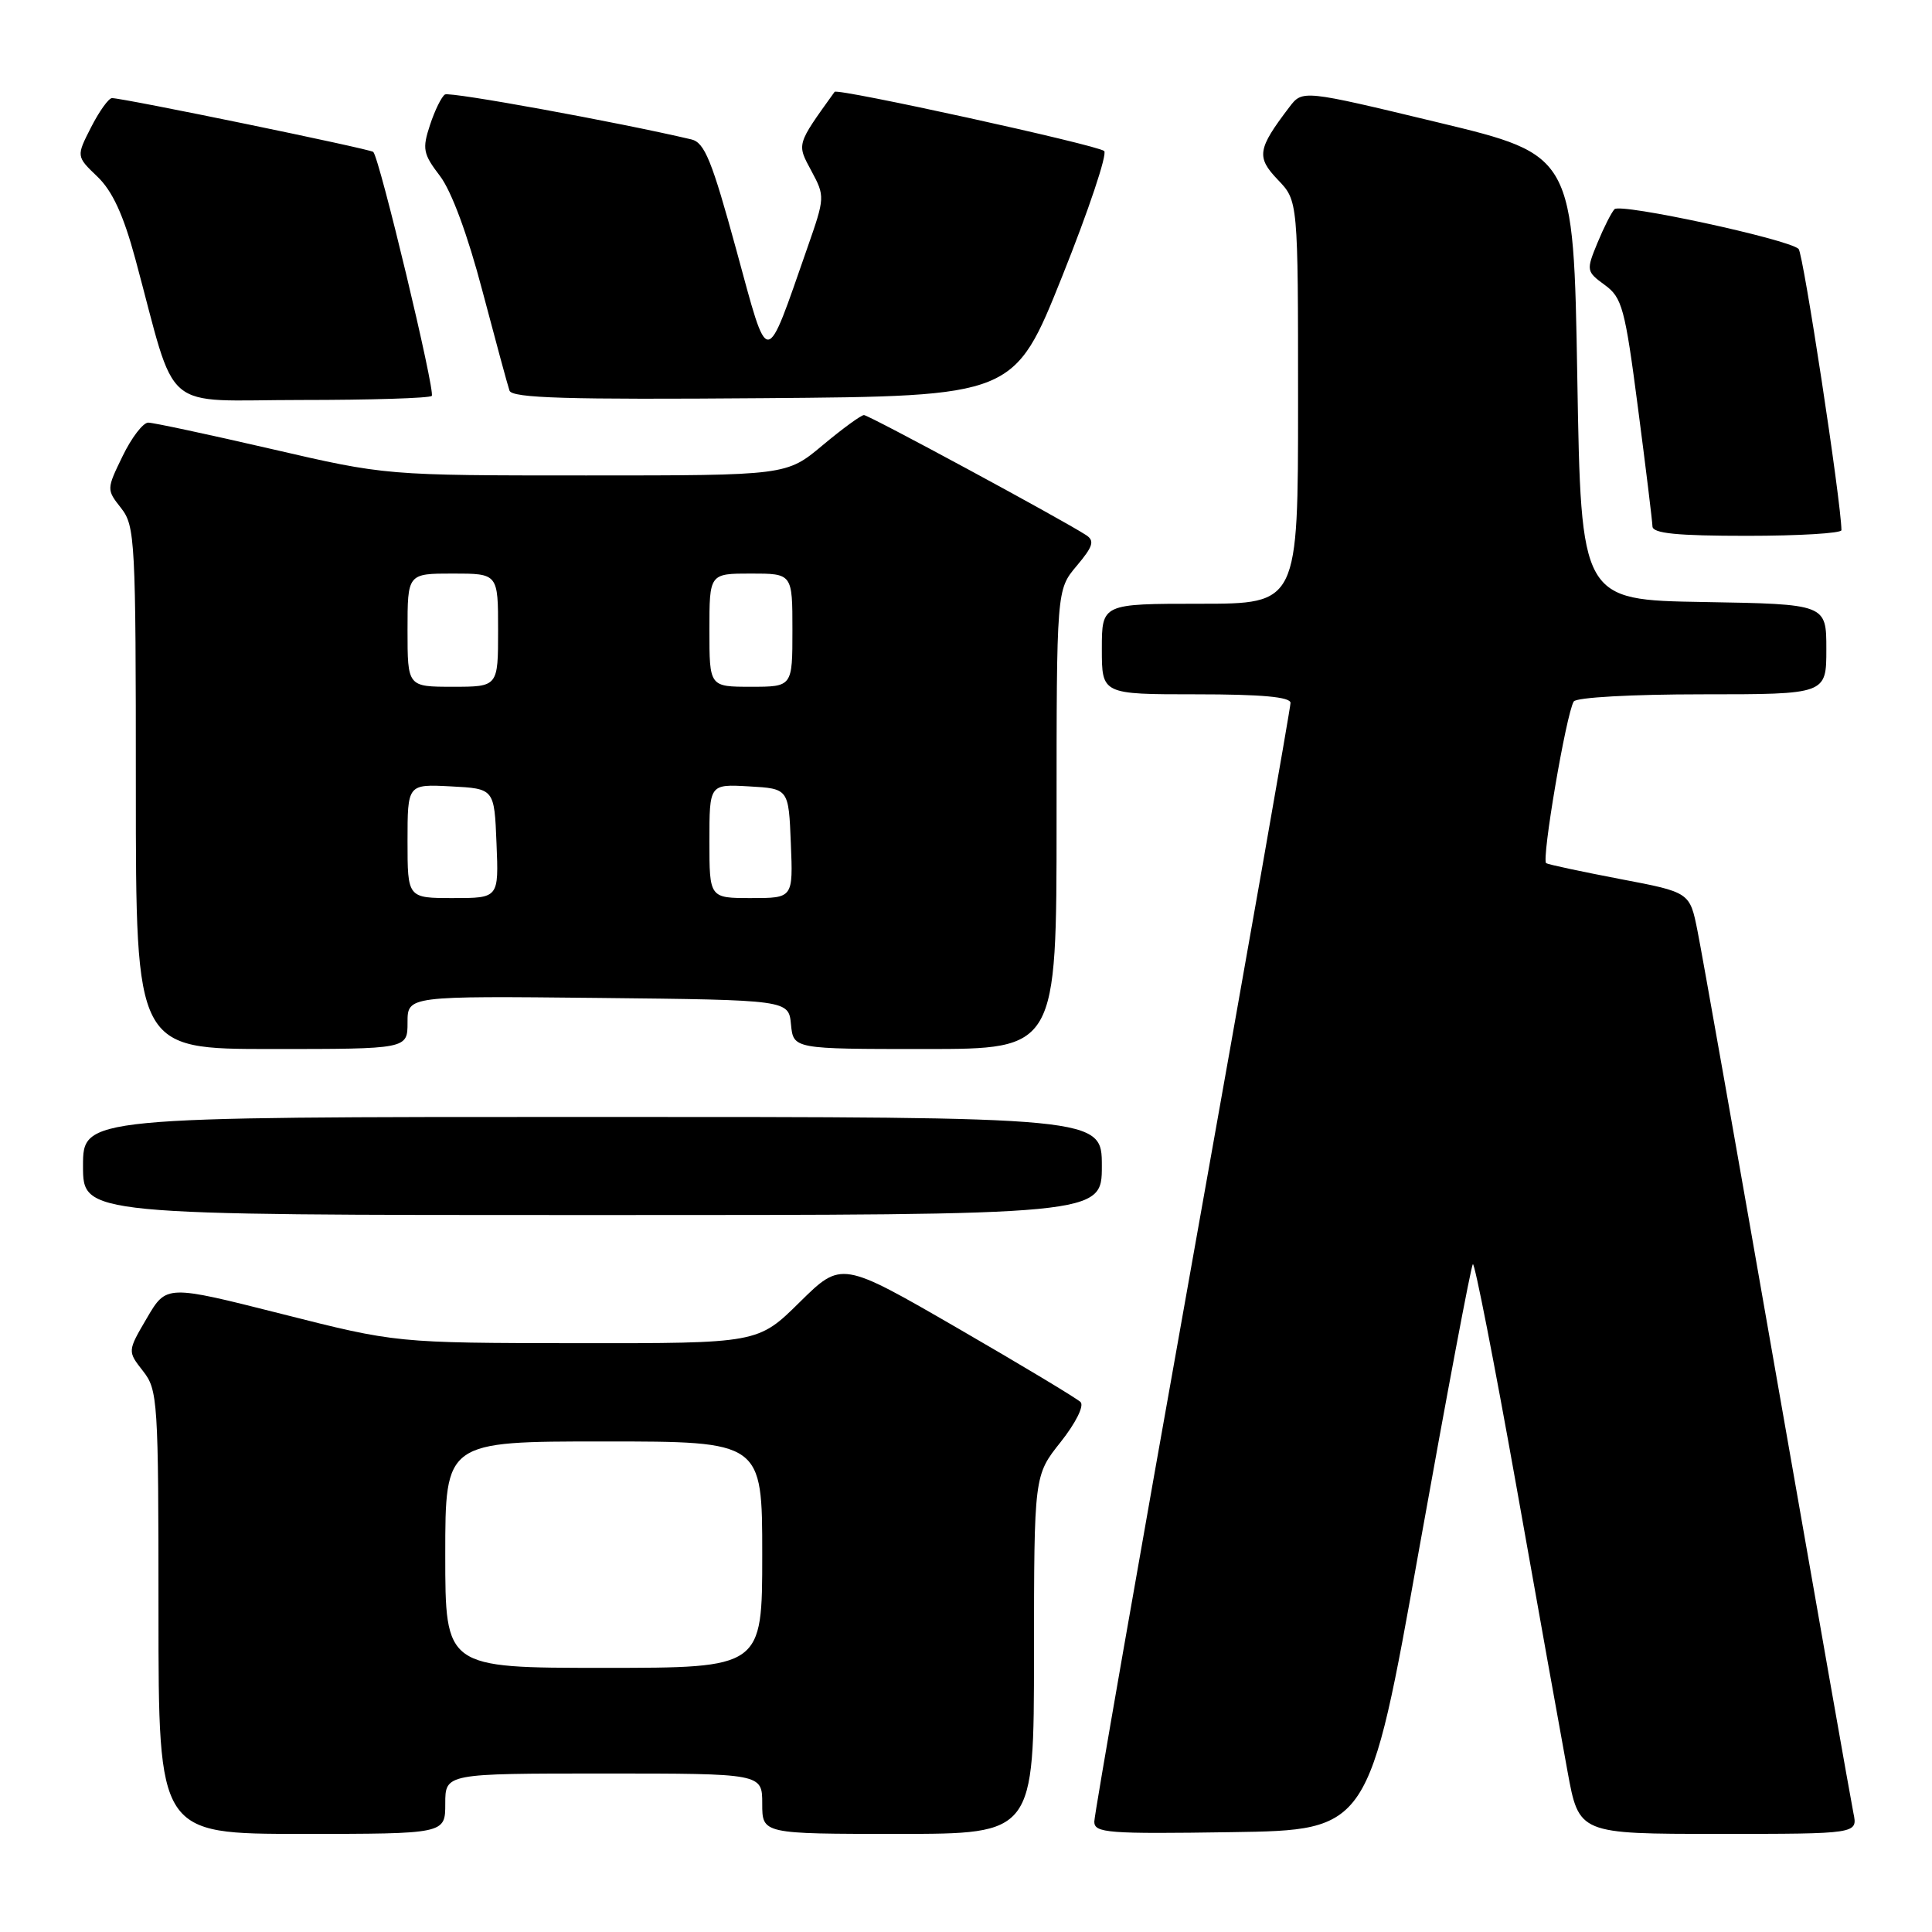 <?xml version="1.0" encoding="UTF-8" standalone="no"?>
<!DOCTYPE svg PUBLIC "-//W3C//DTD SVG 1.1//EN" "http://www.w3.org/Graphics/SVG/1.1/DTD/svg11.dtd" >
<svg xmlns="http://www.w3.org/2000/svg" xmlns:xlink="http://www.w3.org/1999/xlink" version="1.1" viewBox="0 0 256 256">
 <g >
 <path fill="currentColor"
d=" M 59.00 239.00 C 59.00 235.00 59.00 235.00 80.00 235.00 C 101.00 235.00 101.00 235.00 101.00 239.00 C 101.00 243.00 101.00 243.00 119.00 243.00 C 137.00 243.00 137.00 243.00 137.01 219.25 C 137.02 195.50 137.02 195.50 140.54 191.08 C 142.53 188.57 143.68 186.28 143.18 185.78 C 142.70 185.30 135.38 180.90 126.91 176.00 C 111.50 167.09 111.50 167.09 105.97 172.54 C 100.44 178.00 100.44 178.00 76.47 177.98 C 52.50 177.95 52.50 177.95 37.28 174.09 C 22.05 170.24 22.05 170.24 19.47 174.64 C 16.89 179.04 16.89 179.04 18.94 181.66 C 20.91 184.16 21.00 185.52 21.00 213.63 C 21.00 243.00 21.00 243.00 40.00 243.00 C 59.00 243.00 59.00 243.00 59.00 239.00 Z  M 188.05 205.22 C 191.72 184.72 194.92 167.75 195.16 167.51 C 195.40 167.26 197.98 180.44 200.90 196.78 C 203.81 213.13 206.87 230.21 207.71 234.75 C 209.22 243.00 209.22 243.00 227.69 243.00 C 246.16 243.00 246.16 243.00 245.59 240.25 C 245.28 238.74 240.74 212.98 235.49 183.00 C 230.25 153.02 225.50 126.19 224.93 123.36 C 223.91 118.23 223.91 118.23 214.70 116.48 C 209.64 115.51 205.22 114.57 204.88 114.38 C 204.22 114.02 207.53 94.56 208.53 92.95 C 208.86 92.41 216.23 92.00 225.56 92.00 C 242.00 92.00 242.00 92.00 242.00 86.02 C 242.00 80.05 242.00 80.05 225.75 79.77 C 209.50 79.50 209.50 79.50 209.00 50.02 C 208.50 20.54 208.50 20.54 190.54 16.22 C 172.59 11.90 172.59 11.90 170.84 14.20 C 166.61 19.76 166.45 20.81 169.32 23.82 C 172.00 26.61 172.00 26.61 172.00 53.30 C 172.00 80.00 172.00 80.00 159.00 80.00 C 146.00 80.00 146.00 80.00 146.00 86.00 C 146.00 92.00 146.00 92.00 158.50 92.00 C 167.19 92.00 171.00 92.35 171.00 93.14 C 171.00 93.77 165.15 127.00 158.00 167.00 C 150.85 207.00 145.00 240.47 145.00 241.38 C 145.00 242.88 146.79 243.02 163.19 242.77 C 181.39 242.50 181.39 242.50 188.05 205.22 Z  M 146.00 154.50 C 146.00 148.00 146.00 148.00 78.50 148.00 C 11.00 148.00 11.00 148.00 11.00 154.50 C 11.00 161.00 11.00 161.00 78.50 161.00 C 146.00 161.00 146.00 161.00 146.00 154.50 Z  M 54.00 135.48 C 54.00 131.97 54.00 131.97 79.25 132.23 C 104.50 132.50 104.50 132.50 104.81 135.75 C 105.13 139.00 105.13 139.00 122.56 139.00 C 140.00 139.00 140.00 139.00 140.00 108.58 C 140.00 78.15 140.00 78.15 142.66 74.99 C 144.85 72.39 145.07 71.66 143.91 70.90 C 140.69 68.81 115.13 55.00 114.48 55.00 C 114.10 55.00 111.63 56.80 109.00 59.00 C 104.22 63.00 104.22 63.00 77.67 63.00 C 51.12 63.00 51.12 63.00 36.00 59.50 C 27.68 57.58 20.32 56.00 19.64 56.00 C 18.96 56.00 17.43 57.99 16.25 60.43 C 14.11 64.83 14.11 64.87 16.05 67.33 C 17.90 69.69 18.00 71.62 18.00 104.41 C 18.00 139.00 18.00 139.00 36.00 139.00 C 54.00 139.00 54.00 139.00 54.00 135.48 Z  M 244.00 70.25 C 243.98 66.59 238.94 33.56 238.32 32.98 C 236.91 31.68 214.71 26.89 213.93 27.72 C 213.52 28.15 212.50 30.17 211.66 32.21 C 210.17 35.83 210.20 35.98 212.64 37.76 C 214.94 39.43 215.32 40.84 217.04 54.05 C 218.08 62.00 218.94 69.06 218.96 69.75 C 218.99 70.68 222.19 71.00 231.50 71.00 C 238.38 71.00 244.00 70.66 244.00 70.25 Z  M 57.21 52.46 C 57.72 51.94 50.30 20.97 49.46 20.13 C 49.07 19.74 16.36 13.00 14.84 13.00 C 14.40 13.00 13.15 14.74 12.07 16.86 C 10.10 20.72 10.10 20.72 12.91 23.41 C 14.90 25.32 16.35 28.47 17.93 34.30 C 23.58 55.19 21.00 53.00 39.90 53.00 C 49.12 53.00 56.91 52.76 57.21 52.46 Z  M 140.75 36.61 C 144.25 27.87 146.75 20.40 146.31 20.01 C 145.40 19.21 110.96 11.66 110.59 12.17 C 105.50 19.25 105.57 19.04 107.52 22.66 C 109.32 26.01 109.31 26.17 107.00 32.78 C 101.32 49.03 101.91 49.01 97.56 33.09 C 94.32 21.24 93.36 18.88 91.60 18.47 C 81.82 16.17 59.61 12.12 58.96 12.52 C 58.51 12.80 57.62 14.61 56.98 16.55 C 55.93 19.73 56.06 20.39 58.30 23.32 C 59.83 25.33 61.98 31.15 63.92 38.54 C 65.66 45.12 67.27 51.07 67.51 51.76 C 67.85 52.75 75.11 52.97 101.17 52.76 C 134.39 52.50 134.39 52.50 140.75 36.61 Z  M 59.00 206.00 C 59.00 191.00 59.00 191.00 80.00 191.00 C 101.00 191.00 101.00 191.00 101.00 206.00 C 101.00 221.00 101.00 221.00 80.00 221.00 C 59.00 221.00 59.00 221.00 59.00 206.00 Z  M 54.00 111.45 C 54.00 103.90 54.00 103.90 59.75 104.20 C 65.50 104.50 65.50 104.50 65.79 111.75 C 66.09 119.00 66.09 119.00 60.04 119.00 C 54.00 119.00 54.00 119.00 54.00 111.45 Z  M 94.00 111.45 C 94.00 103.90 94.00 103.90 99.25 104.20 C 104.50 104.50 104.50 104.50 104.79 111.75 C 105.09 119.00 105.09 119.00 99.54 119.00 C 94.00 119.00 94.00 119.00 94.00 111.45 Z  M 54.00 83.50 C 54.00 76.00 54.00 76.00 60.00 76.00 C 66.00 76.00 66.00 76.00 66.00 83.50 C 66.00 91.00 66.00 91.00 60.00 91.00 C 54.00 91.00 54.00 91.00 54.00 83.50 Z  M 94.00 83.50 C 94.00 76.00 94.00 76.00 99.50 76.00 C 105.00 76.00 105.00 76.00 105.00 83.50 C 105.00 91.00 105.00 91.00 99.50 91.00 C 94.00 91.00 94.00 91.00 94.00 83.50 Z "/>
</g>
</svg>